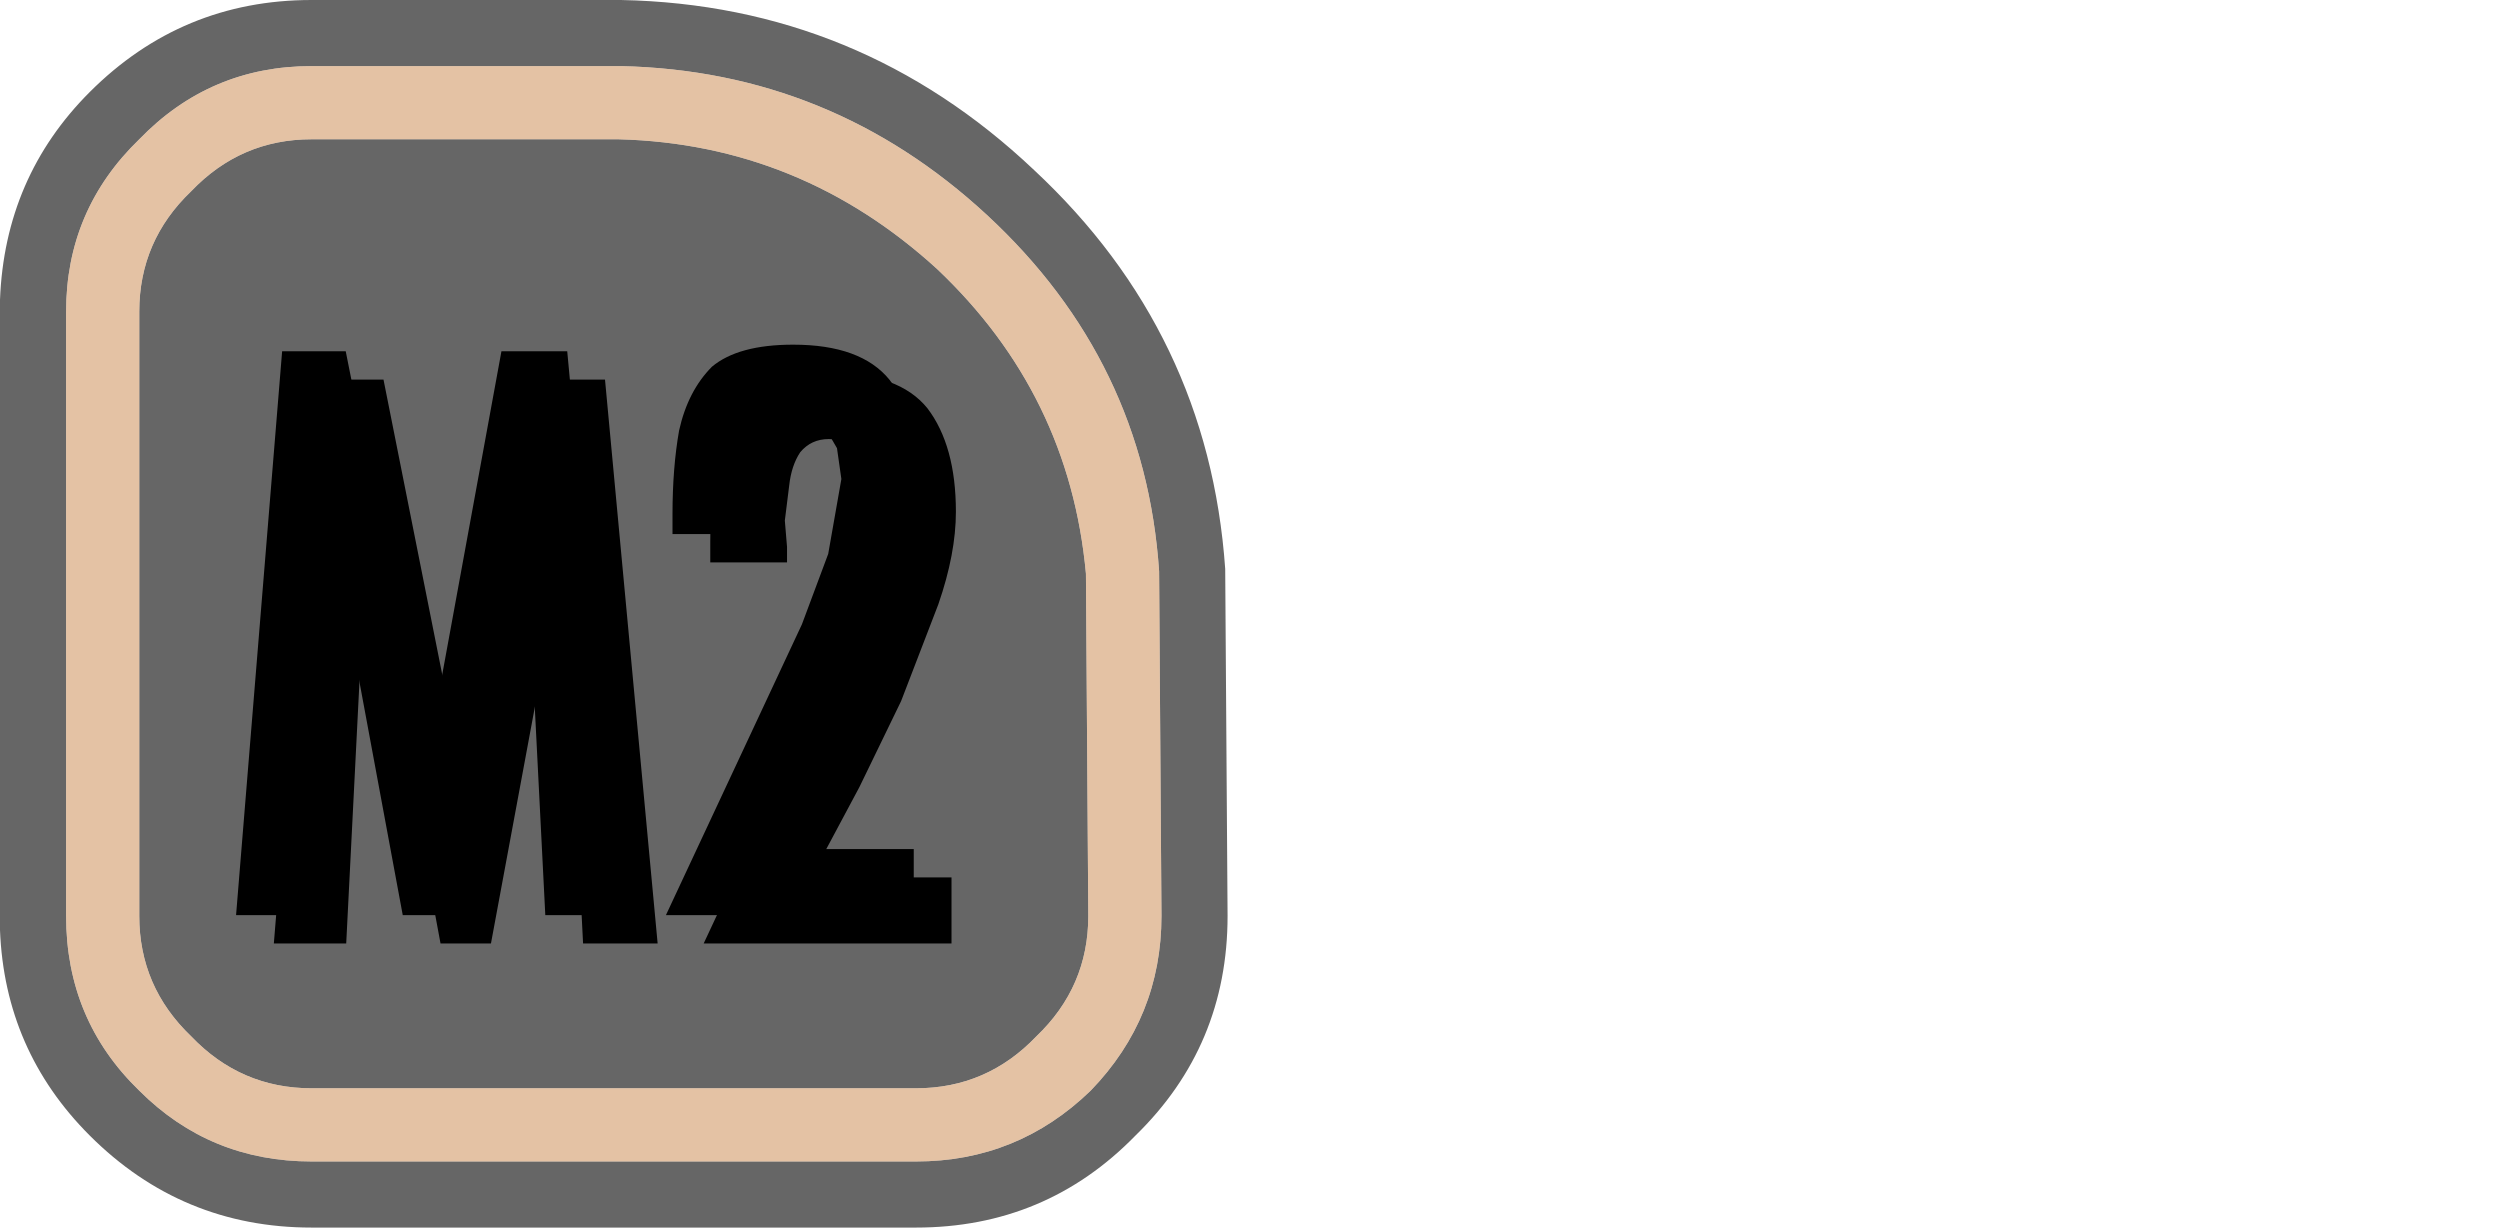 <?xml version="1.0" encoding="UTF-8" standalone="no"?>
<svg xmlns:ffdec="https://www.free-decompiler.com/flash" xmlns:xlink="http://www.w3.org/1999/xlink" ffdec:objectType="frame" height="26.05px" width="52.95px" xmlns="http://www.w3.org/2000/svg">
  <g transform="matrix(1.0, 0.0, 0.0, 1.0, 0.0, 0.0)">
    <use ffdec:characterId="121" height="26.0" transform="matrix(1.0, 0.0, 0.0, 1.0, 0.0, 0.0)" width="26.0" xlink:href="#shape0"/>
    <use ffdec:characterId="122" height="12.95" transform="matrix(0.929, 0.0, 0.0, 0.933, 5.8, 7.9)" width="15.55" xlink:href="#shape1"/>
    <use ffdec:characterId="122" height="12.95" transform="matrix(0.929, 0.0, 0.0, 0.933, 5.0, 7.3)" width="15.55" xlink:href="#shape1"/>
  </g>
  <defs>
    <g id="shape0" transform="matrix(1.0, 0.0, 0.0, 1.0, 0.0, 0.0)">
      <path d="M25.95 12.05 L26.0 19.4 Q26.0 22.15 24.05 24.05 22.15 26.0 19.4 26.0 L6.6 26.0 Q3.85 26.0 1.9 24.05 0.1 22.25 0.0 19.7 L0.0 19.5 0.0 6.5 0.0 6.35 Q0.1 3.75 1.9 1.95 3.85 0.0 6.6 0.0 L13.15 0.0 Q18.2 0.1 21.9 3.6 25.6 7.05 25.95 12.05 M24.6 19.4 L24.55 12.1 Q24.25 7.65 20.9 4.55 17.6 1.5 13.15 1.4 L6.6 1.4 Q4.45 1.4 2.95 2.95 1.4 4.45 1.4 6.6 L1.4 19.4 Q1.4 21.6 2.95 23.1 4.45 24.6 6.6 24.6 L19.4 24.6 Q21.55 24.6 23.1 23.1 24.6 21.55 24.6 19.4 M23.05 19.4 Q23.05 20.9 21.95 21.95 20.9 23.05 19.4 23.05 L6.6 23.05 Q5.1 23.05 4.05 21.95 2.95 20.9 2.95 19.4 L2.95 6.6 Q2.95 5.1 4.05 4.05 5.1 2.95 6.6 2.95 L13.1 2.95 Q16.95 3.05 19.85 5.7 22.65 8.35 23.0 12.15 L23.05 19.4" fill="#000000" fill-opacity="0.6" fill-rule="evenodd" stroke="none"/>
      <path d="M24.6 19.4 Q24.6 21.55 23.1 23.1 21.55 24.6 19.4 24.6 L6.6 24.6 Q4.45 24.6 2.95 23.1 1.4 21.6 1.4 19.4 L1.4 6.6 Q1.4 4.45 2.95 2.95 4.45 1.4 6.6 1.4 L13.15 1.4 Q17.6 1.5 20.9 4.55 24.25 7.65 24.55 12.1 L24.6 19.4 M23.05 19.4 L23.0 12.15 Q22.65 8.35 19.85 5.7 16.95 3.05 13.1 2.95 L6.6 2.95 Q5.1 2.95 4.05 4.05 2.95 5.1 2.95 6.6 L2.95 19.4 Q2.95 20.9 4.05 21.95 5.1 23.05 6.6 23.05 L19.4 23.05 Q20.9 23.05 21.95 21.95 23.05 20.9 23.05 19.4" fill="#d29968" fill-opacity="0.6" fill-rule="evenodd" stroke="none"/>
    </g>
    <g id="shape1" transform="matrix(1.0, 0.0, 0.0, 1.0, 0.0, 0.0)">
      <path d="M6.05 0.15 L7.55 0.15 8.75 12.95 7.05 12.95 6.6 4.1 4.95 12.95 3.8 12.95 2.15 4.1 2.1 4.1 1.65 12.95 0.0 12.95 1.05 0.15 2.5 0.15 4.35 9.4 4.4 9.4 4.45 8.85 6.05 0.15 M13.8 3.05 L13.7 2.35 13.35 1.75 Q13.1 1.5 12.65 1.5 12.25 1.5 12.0 1.8 11.8 2.1 11.75 2.55 L11.65 3.35 11.7 3.95 11.7 4.3 9.95 4.3 9.95 3.85 Q9.95 2.8 10.1 1.95 10.3 1.05 10.85 0.5 11.45 0.0 12.7 0.0 14.25 0.0 14.9 0.8 15.55 1.65 15.55 3.15 15.55 4.1 15.15 5.25 L14.3 7.45 13.35 9.4 12.25 11.45 15.45 11.45 15.45 12.95 9.8 12.95 12.9 6.35 13.5 4.75 13.8 3.05" fill="#000000" fill-rule="evenodd" stroke="none"/>
    </g>
  </defs>
</svg>
